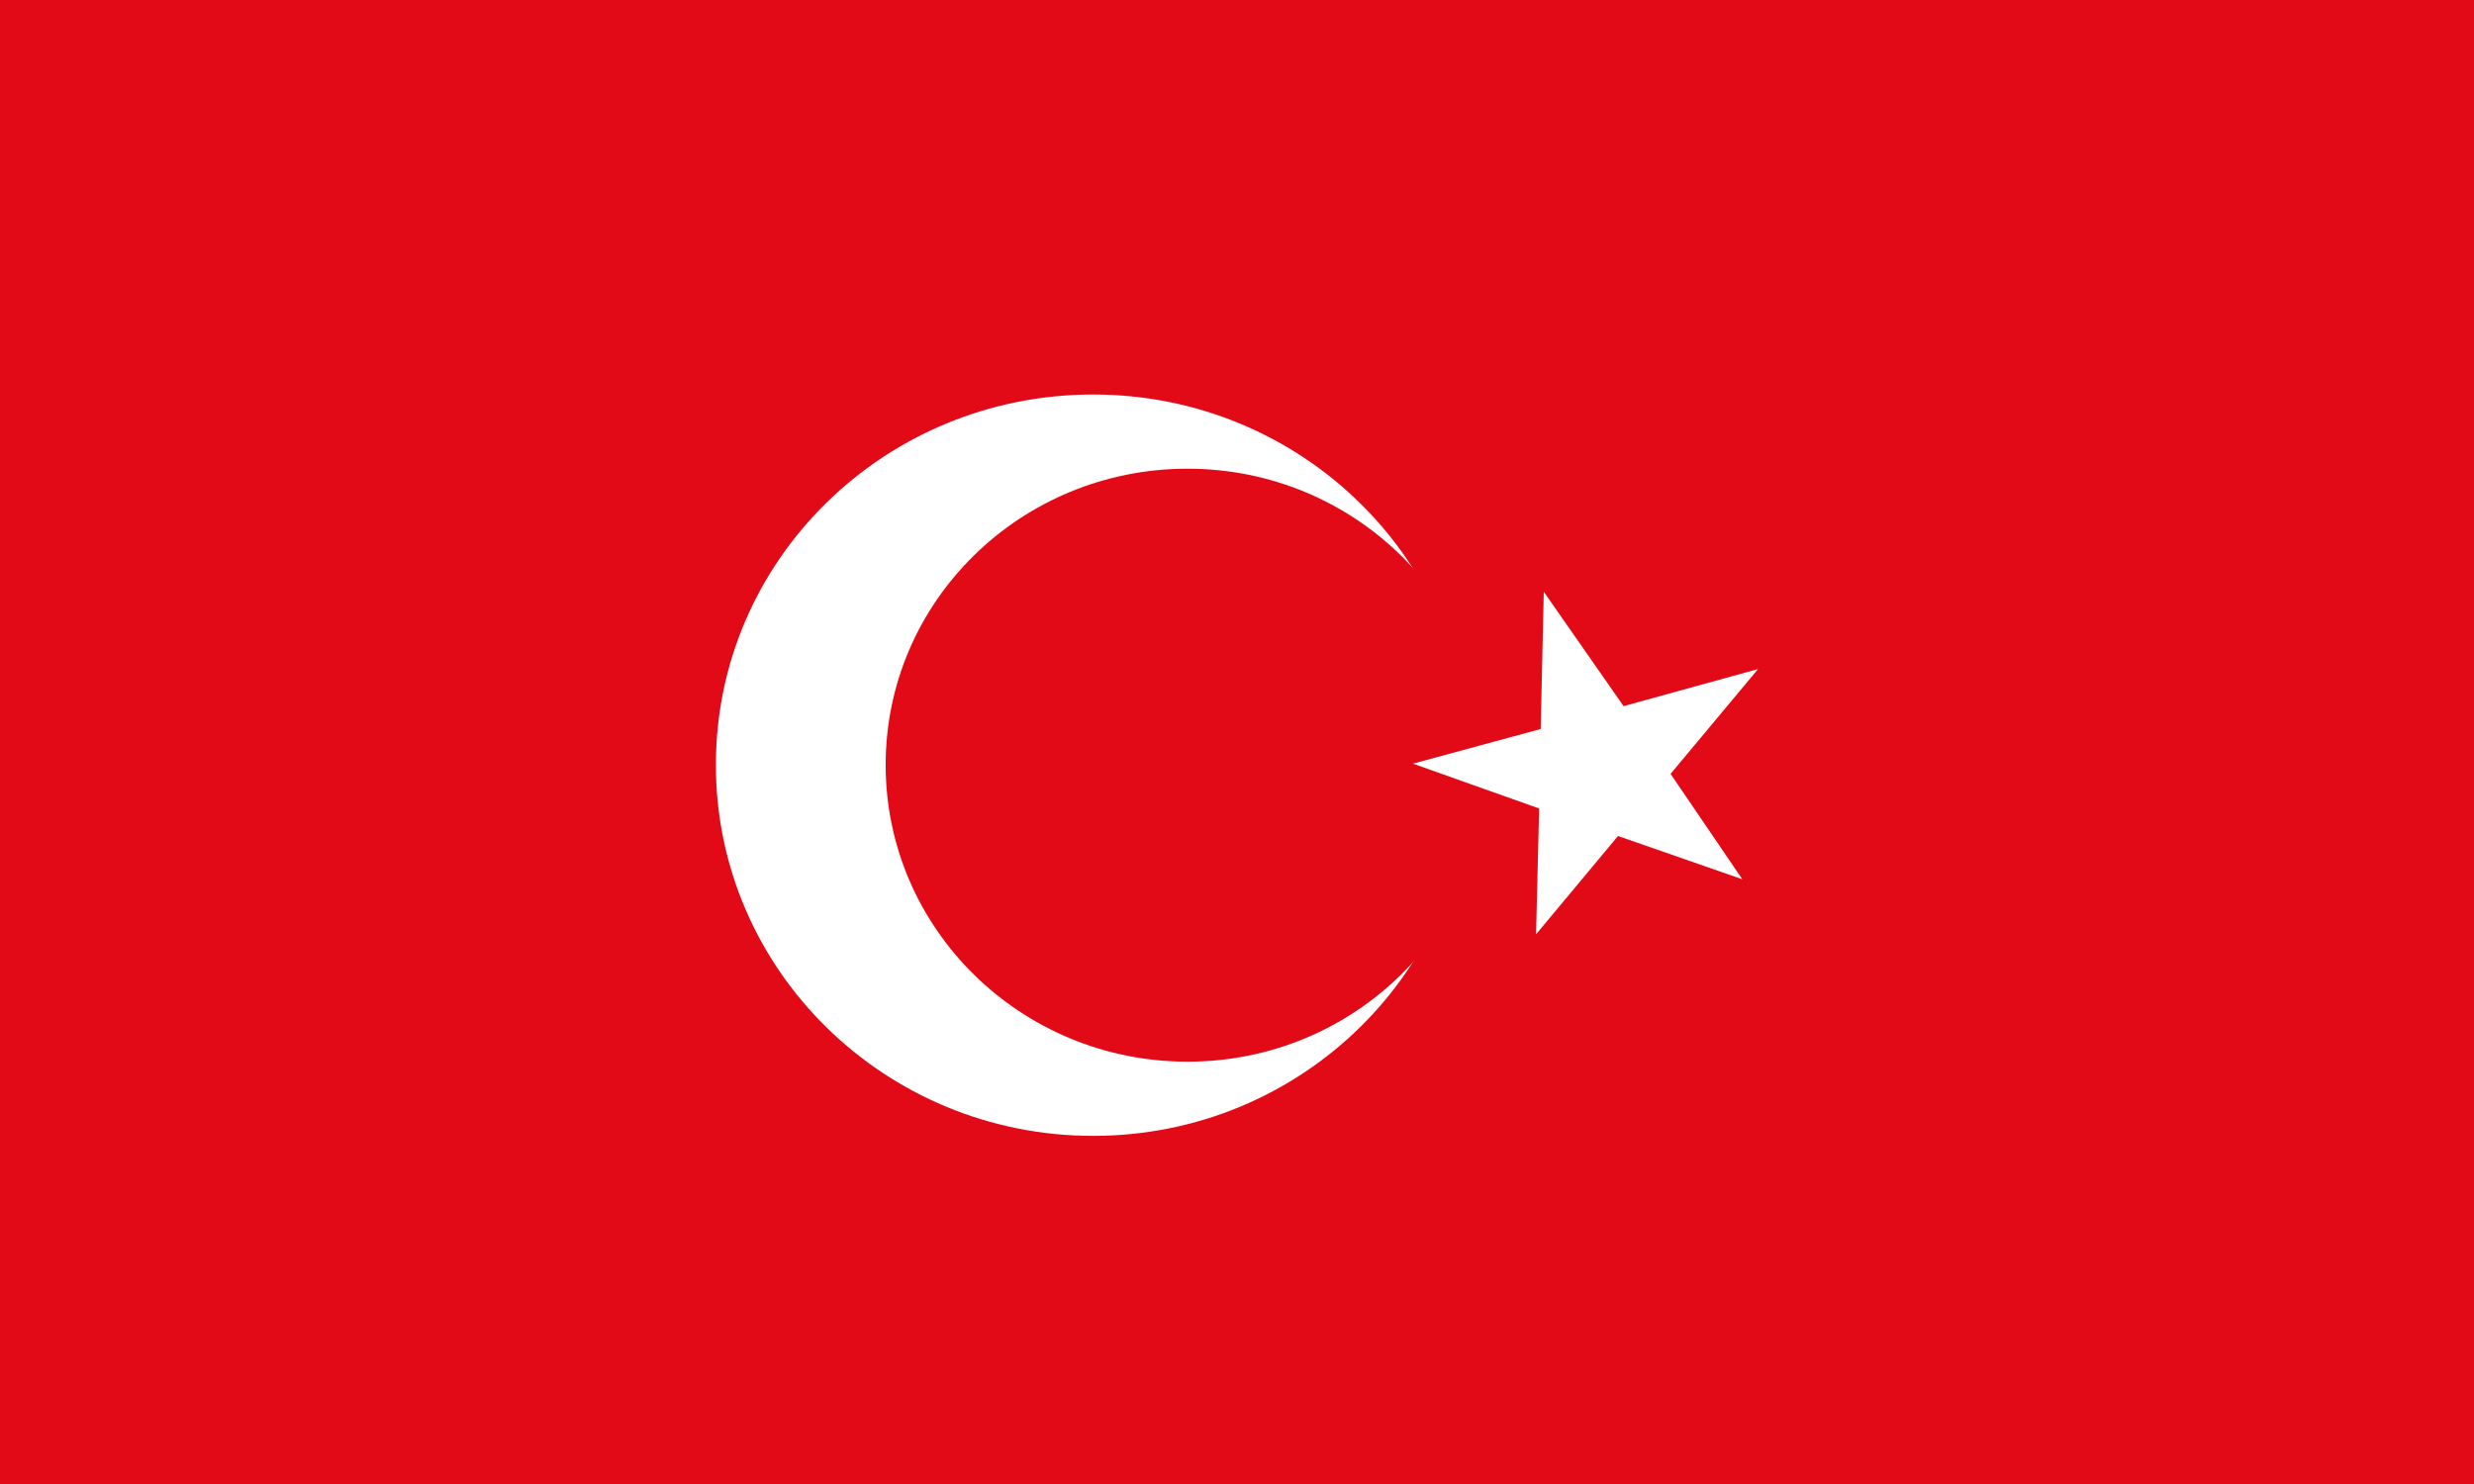<svg width="250" height="150" viewBox="0 0 250 150" fill="none" xmlns="http://www.w3.org/2000/svg">
<rect x="0" y="0" width="250" height="150" fill="#333333" stroke="none"/>
<g clip-path="url(#clip0_1284_67266)">
<path fill-rule="evenodd" clip-rule="evenodd" d="M0 0H250V150H0V0Z" fill="#E30A17"/>
<path fill-rule="evenodd" clip-rule="evenodd" d="M148.593 77.344C148.593 98.031 131.53 114.812 110.466 114.812C89.403 114.812 72.34 98.031 72.34 77.312C72.34 56.594 89.403 39.875 110.466 39.875C131.53 39.875 148.593 56.656 148.593 77.344Z" fill="white"/>
<path fill-rule="evenodd" clip-rule="evenodd" d="M150.468 77.344C150.468 93.906 136.842 107.312 119.998 107.312C103.153 107.312 89.497 93.875 89.497 77.312C89.497 60.75 103.153 47.375 119.998 47.375C136.842 47.375 150.499 60.781 150.499 77.344H150.468Z" fill="#E30A17"/>
<path fill-rule="evenodd" clip-rule="evenodd" d="M156 59.844L155.688 73.688L142.781 77.188L155.531 81.719L155.219 94.438L163.5 84.5L176.063 88.875L168.813 78.219L177.657 67.625L164.063 71.375L156 59.812V59.844Z" fill="white"/>
</g>
<defs>
<clipPath id="clip0_1284_67266">
<rect width="250" height="150" fill="white"/>
</clipPath>
</defs>
</svg>
